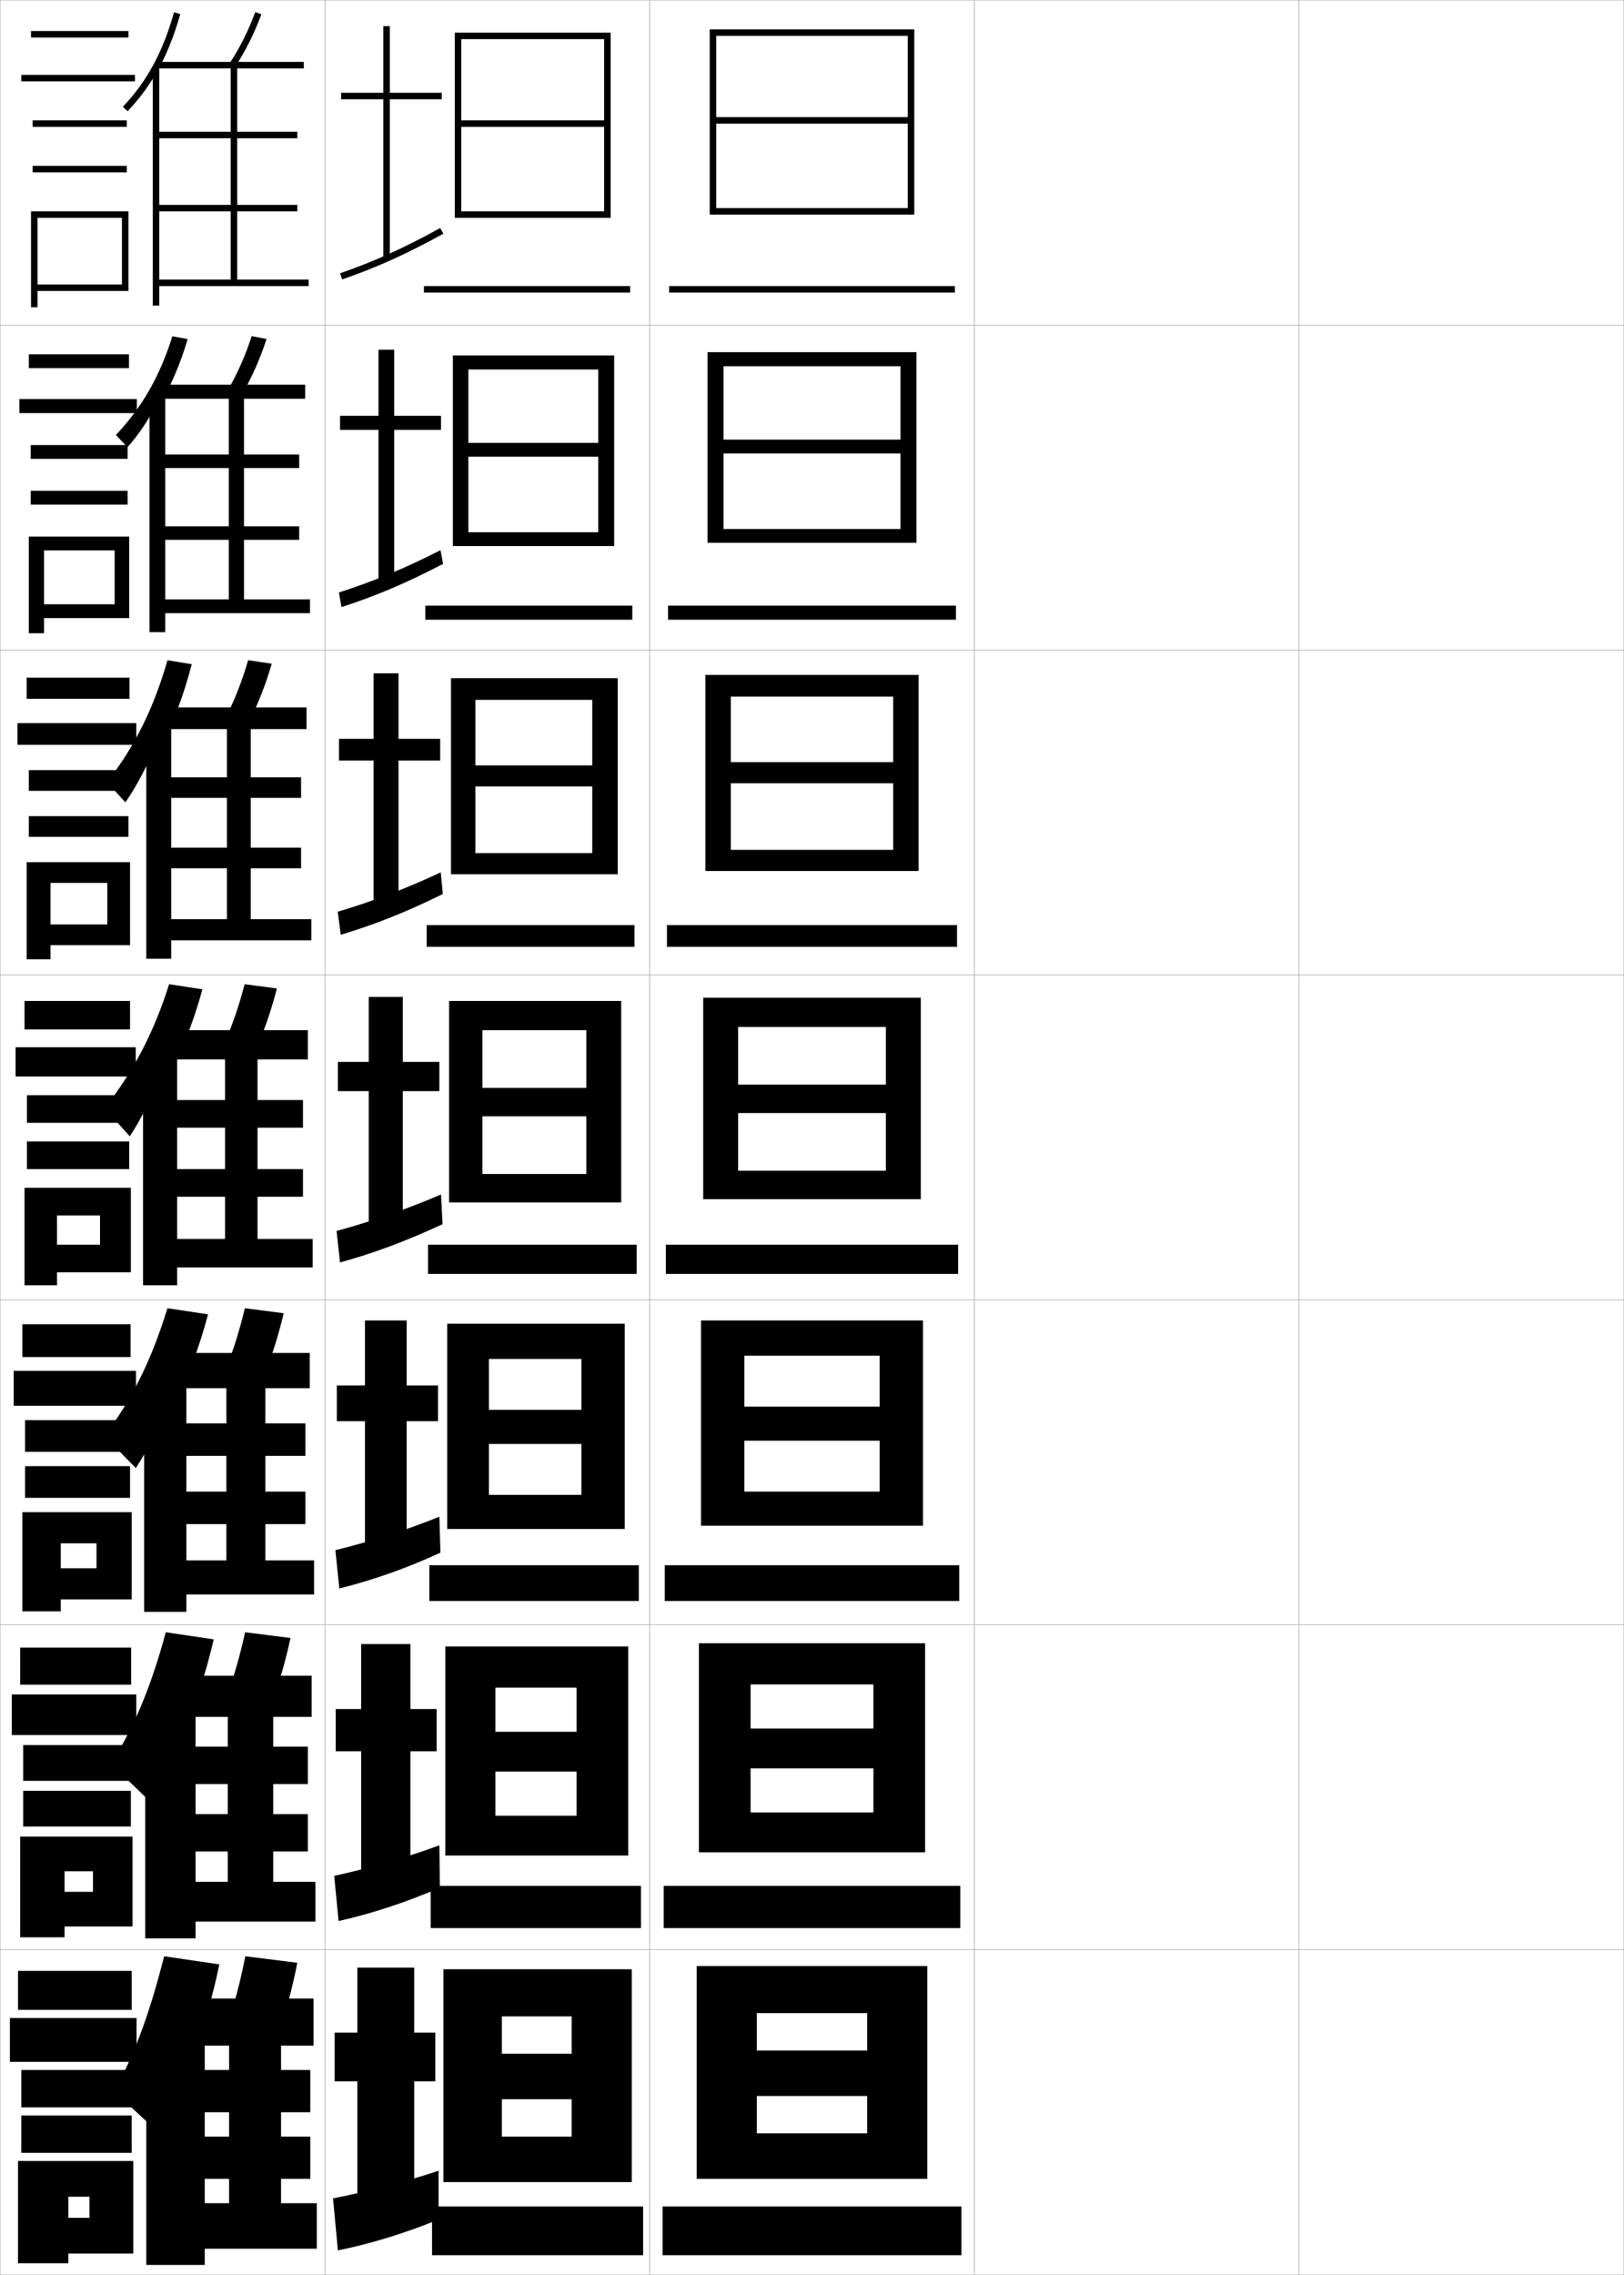 <?xml version="1.0" encoding="utf-8"?>
<!-- Generator: Adobe Illustrator 11 Build 225, SVG Export Plug-In . SVG Version: 6.0.0 Build 78)  -->
<!DOCTYPE svg PUBLIC "-//W3C//DTD SVG 1.0//EN"    "http://www.w3.org/TR/2001/REC-SVG-20010904/DTD/svg10.dtd">
<svg  xmlns="http://www.w3.org/2000/svg" xmlns:xlink="http://www.w3.org/1999/xlink" xmlns:a="http://ns.adobe.com/AdobeSVGViewerExtensions/3.0/"
	 width="500.1" height="700.1" viewBox="0 0 500.1 700.1"
	 overflow="visible" enable-background="new 0 0 500.1 700.1" xml:space="preserve">
		<g id="glyphs">
			<g>
				<rect x="0.05" y="0.05" fill="none" stroke="#999999" stroke-width="0.1" width="100" height="100"/> 
				<rect x="0.05" y="100.05" fill="none" stroke="#999999" stroke-width="0.1" width="100" height="100"/> 
				<rect x="0.05" y="200.05" fill="none" stroke="#999999" stroke-width="0.1" width="100" height="100"/> 
				<rect x="0.05" y="300.05" fill="none" stroke="#999999" stroke-width="0.1" width="100" height="100"/> 
				<rect x="0.05" y="400.05" fill="none" stroke="#999999" stroke-width="0.1" width="100" height="100"/> 
				<rect x="0.05" y="500.05" fill="none" stroke="#999999" stroke-width="0.1" width="100" height="100"/> 
				<rect x="0.05" y="600.05" fill="none" stroke="#999999" stroke-width="0.1" width="100" height="100"/> 
				<rect x="100.05" y="0.05" fill="none" stroke="#999999" stroke-width="0.1" width="100" height="100"/> 
				<rect x="100.05" y="100.05" fill="none" stroke="#999999" stroke-width="0.1" width="100" height="100"/> 
				<rect x="100.05" y="200.05" fill="none" stroke="#999999" stroke-width="0.1" width="100" height="100"/> 
				<rect x="100.05" y="300.05" fill="none" stroke="#999999" stroke-width="0.1" width="100" height="100"/> 
				<rect x="100.05" y="400.05" fill="none" stroke="#999999" stroke-width="0.1" width="100" height="100"/> 
				<rect x="100.05" y="500.05" fill="none" stroke="#999999" stroke-width="0.1" width="100" height="100"/> 
				<rect x="100.05" y="600.05" fill="none" stroke="#999999" stroke-width="0.1" width="100" height="100"/> 
				<rect x="200.05" y="0.05" fill="none" stroke="#999999" stroke-width="0.1" width="100" height="100"/> 
				<rect x="200.05" y="100.05" fill="none" stroke="#999999" stroke-width="0.1" width="100" height="100"/> 
				<rect x="200.05" y="200.05" fill="none" stroke="#999999" stroke-width="0.1" width="100" height="100"/> 
				<rect x="200.05" y="300.05" fill="none" stroke="#999999" stroke-width="0.1" width="100" height="100"/> 
				<rect x="200.05" y="400.05" fill="none" stroke="#999999" stroke-width="0.1" width="100" height="100"/> 
				<rect x="200.05" y="500.05" fill="none" stroke="#999999" stroke-width="0.1" width="100" height="100"/> 
				<rect x="200.05" y="600.05" fill="none" stroke="#999999" stroke-width="0.1" width="100" height="100"/> 
				<rect x="300.05" y="0.05" fill="none" stroke="#999999" stroke-width="0.1" width="100" height="100"/> 
				<rect x="300.05" y="100.05" fill="none" stroke="#999999" stroke-width="0.1" width="100" height="100"/> 
				<rect x="300.05" y="200.05" fill="none" stroke="#999999" stroke-width="0.1" width="100" height="100"/> 
				<rect x="300.05" y="300.05" fill="none" stroke="#999999" stroke-width="0.1" width="100" height="100"/> 
				<rect x="300.05" y="400.05" fill="none" stroke="#999999" stroke-width="0.1" width="100" height="100"/> 
				<rect x="300.05" y="500.05" fill="none" stroke="#999999" stroke-width="0.1" width="100" height="100"/> 
				<rect x="300.05" y="600.05" fill="none" stroke="#999999" stroke-width="0.1" width="100" height="100"/> 
				<rect x="400.05" y="0.05" fill="none" stroke="#999999" stroke-width="0.1" width="100" height="100"/> 
				<rect x="400.05" y="100.05" fill="none" stroke="#999999" stroke-width="0.1" width="100" height="100"/> 
				<rect x="400.05" y="200.05" fill="none" stroke="#999999" stroke-width="0.1" width="100" height="100"/> 
				<rect x="400.05" y="300.05" fill="none" stroke="#999999" stroke-width="0.1" width="100" height="100"/> 
				<rect x="400.05" y="400.05" fill="none" stroke="#999999" stroke-width="0.1" width="100" height="100"/> 
				<rect x="400.05" y="500.05" fill="none" stroke="#999999" stroke-width="0.1" width="100" height="100"/> 
				<rect x="400.05" y="600.05" fill="none" stroke="#999999" stroke-width="0.1" width="100" height="100"/> 
			</g>
			<g>
				<path d="M48.05,22.562c3.086-5.324,5.532-11.324,7.463-18.243L53.587,3.781
					c-3.395,12.167-8.402,21.405-15.759,29.076l1.443,1.385
					C42.661,30.708,45.562,26.854,48.05,22.562L48.05,22.562z"/>
				<polygon points="49.05,65.05 91.55,65.05 91.55,63.05 49.05,63.05 
					49.05,42.55 91.55,42.55 91.55,40.55 49.05,40.55 49.05,20.55 
					47.05,20.55 47.05,94.05 49.05,94.05 49.05,88.05 95.05,88.05 
					95.05,86.05 73.05,86.05 73.05,21.05 93.55,21.05 93.55,19.05 
					48.55,19.05 48.55,21.05 71.05,21.05 71.05,86.05 49.05,86.05 "/>
				<path d="M70.713,19.503l1.674,1.094c3.296-5.046,5.946-10.346,8.102-16.201
					l-1.877-0.691C76.509,9.417,73.925,14.585,70.713,19.503z"/>
			</g>
			<g>
				<path d="M48.94,226.983c-3.301,8.237-6.967,15.2-10.328,19.933l-5.67-6.201
					c8.432-10.776,14.389-22.676,18.633-37.525l7.482,1.23
					c-2.631,10.047-5.967,18.753-10.117,26.649V226.983z"/>
				<polygon points="52.716,239.216 92.716,239.216 92.716,245.55 52.716,245.55 
					52.716,260.883 92.716,260.883 92.716,267.217 52.716,267.217 52.716,282.883 
					69.883,282.883 69.883,224.383 51.383,224.383 51.383,217.716 94.383,217.716 
					94.383,224.383 77.216,224.383 77.216,282.883 95.883,282.883 95.883,289.383 
					52.716,289.383 52.716,295.05 45.05,295.05 45.05,222.883 52.716,222.883 "/>
				<path d="M83.679,204.269c-1.927,6.603-4.238,12.472-7.062,17.965l-7.133-1.369
					c2.771-5.409,5.042-11.192,6.938-17.701L83.679,204.269z"/>
			</g>
			<g>
				<path d="M50.975,327.31c-3.678,9.517-7.692,17.446-11.004,22.382l-7.784-8.61
					c8.883-11.304,15.254-23.404,19.883-38.187l10.261,1.576
					c-2.957,10.769-6.709,20.098-11.355,28.617V327.31z"/>
				<polygon points="54.55,338.55 93.3,338.55 93.3,347.05 54.55,347.05 
					54.55,359.8 93.3,359.8 93.3,368.3 54.55,368.3 54.55,381.3 
					69.3,381.3 69.3,326.05 52.8,326.05 52.8,317.05 94.8,317.05 
					94.8,326.05 79.3,326.05 79.3,381.3 96.3,381.3 96.3,390.05 
					54.55,390.05 54.55,395.55 44.05,395.55 44.05,324.05 54.55,324.05 "/>
				<path d="M85.274,304.205c-1.812,6.977-3.955,13.131-6.543,18.848l-9.863-1.506
					c2.553-5.654,4.666-11.745,6.457-18.652L85.274,304.205z"/>
			</g>
			<g>
				<path d="M53.351,432.844c4.392-8.587,7.923-17.837,10.72-28.347L51.562,402.612
					c-4.917,16.087-11.181,28.543-19.422,39.291l9.689,9.907
					c3.825-5.908,7.891-13.781,11.521-22.818V432.844z"/>
				<polygon points="57.383,425.216 44.383,425.216 44.383,496.05 57.383,496.05 
					57.383,490.716 96.717,490.716 96.717,480.216 81.716,480.216 81.716,427.217 
					95.383,427.217 95.383,416.383 55.217,416.383 55.217,427.217 69.717,427.217 
					69.717,480.216 57.383,480.216 57.383,469.05 94.05,469.05 94.05,459.05 
					57.383,459.05 57.383,448.05 94.05,448.05 94.05,438.05 57.383,438.05 "/>
				<path d="M81.337,423.219c2.37-5.781,4.345-12.003,6.029-19.065l-11.967-1.541
					c-1.67,7.018-3.625,13.197-5.971,18.936L81.337,423.219z"/>
			</g>
			<g>
				<path d="M56.691,532.601c3.74-8.654,6.735-17.826,9.118-28.077l-14.753-2.192
					c-4.699,17.39-10.209,30.203-16.961,40.396l11.595,11.204
					c3.994-6.881,7.745-14.698,11.001-23.257V532.601z"/>
				<polygon points="60.217,526.383 44.717,526.383 44.717,596.55 60.217,596.55 
					60.217,591.383 97.133,591.383 97.133,579.133 84.133,579.133 84.133,528.383 
					95.967,528.383 95.967,515.717 57.633,515.717 57.633,528.383 70.133,528.383 
					70.133,579.133 60.217,579.133 60.217,569.8 94.8,569.8 94.8,558.3 
					60.217,558.3 60.217,549.05 94.8,549.05 94.8,537.55 60.217,537.55 "/>
				<path d="M83.943,523.384c2.151-5.844,3.957-12.133,5.515-19.282l-13.983-1.771
					c-1.55,7.126-3.346,13.395-5.485,19.218L83.943,523.384z"/>
			</g>
			<g>
				<path d="M59.55,632.356c3.287-8.722,5.904-17.814,8-27.807l-17-2.5
					c-4.733,18.693-9.813,31.862-15.5,41.5l13.5,12.5
					C52.886,648.196,56.505,640.436,59.55,632.356L59.55,632.356z"/>
				<polygon points="63.05,627.55 45.05,627.55 45.05,697.05 63.05,697.05 
					63.05,692.05 97.55,692.05 97.55,678.05 86.55,678.05 86.55,629.55 
					96.55,629.55 96.55,615.05 60.05,615.05 60.05,629.55 70.55,629.55 
					70.55,678.05 63.05,678.05 63.05,670.55 95.55,670.55 95.55,657.55 
					63.05,657.55 63.05,650.05 95.55,650.05 95.55,637.05 63.05,637.05 "/>
				<path d="M86.55,623.55c1.933-5.907,3.57-12.265,5-19.5l-16-2
					c-1.43,7.235-3.067,13.593-5,19.5L86.55,623.55z"/>
			</g>
			<g>
				<rect x="9.55" y="9.55" width="30" height="2"/> 
				<rect x="6.55" y="23.05" width="35" height="2"/> 
				<rect x="10.05" y="37.05" width="29" height="2"/> 
				<rect x="10.05" y="51.05" width="29" height="2"/> 
				<polygon points="39.55,89.55 39.55,65.05 9.55,65.05 9.55,94.55 
					11.55,94.55 11.55,67.05 37.55,67.05 37.55,87.55 11.55,87.55 
					11.55,89.55 "/>
			</g>
			<g>
				<rect x="5.55" y="606.55" width="35" height="12"/> 
				<rect x="3.05" y="621.05" width="39" height="13.5"/> 
				<rect x="6.55" y="637.05" width="34" height="11.5"/> 
				<rect x="6.55" y="651.05" width="34" height="11.5"/> 
				<polygon points="41.05,693.55 41.05,665.05 5.55,665.05 5.55,696.55 
					21.05,696.55 21.05,676.05 27.55,676.05 27.55,682.55 21.05,682.55 
					21.05,693.55 "/>
			</g>
			<g>
				<g>
					<rect x="8.883" y="109.05" width="30.833" height="4.25"/> 
					<rect x="5.966" y="122.8" width="36.167" height="4.333"/> 
					<rect x="9.467" y="136.966" width="29.833" height="4.25"/> 
					<rect x="9.467" y="151.05" width="29.833" height="4.25"/> 
					<polygon points="39.8,190.216 39.8,165.133 8.883,165.133 8.883,194.883 
						13.55,194.883 13.55,169.383 35.3,169.383 35.3,185.967 13.55,185.967 
						13.55,190.216 "/>
				</g>
				<g>
					<rect x="8.216" y="208.55" width="31.667" height="6.5"/> 
					<rect x="5.383" y="222.55" width="36.583" height="6.667"/> 
					<rect x="8.883" y="237.008" width="30.667" height="6.375"/> 
					<rect x="8.883" y="251.175" width="30.667" height="6.375"/> 
					<polygon points="40.05,290.883 40.05,265.342 8.216,265.342 8.216,295.216 
						15.55,295.216 15.55,271.716 33.05,271.716 33.05,284.508 15.55,284.508 
						15.55,290.883 "/>
				</g>
				<g>
					<rect x="7.55" y="308.05" width="32.5" height="8.75"/> 
					<rect x="4.8" y="322.3" width="37" height="9"/> 
					<rect x="8.3" y="337.05" width="31.5" height="8.5"/> 
					<rect x="8.3" y="351.3" width="31.5" height="8.5"/> 
					<polygon points="40.3,391.55 40.3,365.55 7.55,365.55 7.55,395.55 
						17.55,395.55 17.55,374.05 30.8,374.05 30.8,383.05 17.55,383.05 
						17.55,391.55 "/>
				</g>
				<g>
					<rect x="6.883" y="407.55" width="33.333" height="10.084"/> 
					<rect x="4.216" y="421.884" width="37.667" height="10.75"/> 
					<rect x="7.716" y="437.05" width="32.333" height="9.75"/> 
					<rect x="7.716" y="451.216" width="32.333" height="9.75"/> 
					<polygon points="40.55,492.216 40.55,465.384 6.883,465.384 6.883,495.884 
						18.716,495.884 18.716,474.966 29.716,474.966 29.716,482.634 18.716,482.634 
						18.716,492.216 "/>
				</g>
				<g>
					<rect x="6.217" y="507.05" width="34.166" height="11.417"/> 
					<rect x="3.633" y="521.467" width="38.334" height="12.5"/> 
					<rect x="7.133" y="537.05" width="33.167" height="11"/> 
					<rect x="7.133" y="551.133" width="33.167" height="11"/> 
					<polygon points="40.8,592.883 40.8,565.217 6.217,565.217 6.217,596.217 
						19.883,596.217 19.883,575.883 28.633,575.883 28.633,582.217 19.883,582.217 
						19.883,592.883 "/>
				</g>
			</g>
			<g>
				<path d="M48.905,124.986c3.655-6.07,6.576-12.824,8.88-20.617l-4.704-0.883
					c-3.86,12.328-9.403,21.965-17.384,30.363l3.557,3.793
					c3.41-3.801,6.728-8.754,9.651-14.486V124.986z"/>
				<polygon points="50.883,121.716 46.05,121.716 46.05,194.55 50.883,194.55 
					50.883,188.716 95.466,188.716 95.466,184.466 75.133,184.466 75.133,122.717 
					93.966,122.717 93.966,118.383 49.966,118.383 49.966,122.717 70.466,122.717 
					70.466,184.466 50.883,184.466 50.883,166.134 92.133,166.134 92.133,161.966 
					50.883,161.966 50.883,144.05 92.133,144.05 92.133,139.883 50.883,139.883 "/>
				<path d="M70.098,120.185l4.403,1.231c3.061-5.27,5.541-10.854,7.583-17.083
					l-4.568-0.898C75.517,109.545,73.09,115.021,70.098,120.185z"/>
			</g>
			<g>
				<g>
					<polygon points="279.55,36.05 220.55,36.05 220.55,38.05 279.55,38.05 
						279.55,64.05 220.55,64.05 220.55,66.05 281.55,66.05 281.55,9.05 
						218.55,9.05 218.55,66.05 220.55,66.05 220.55,11.05 279.55,11.05 "/>
					<rect x="206.05" y="88.05" width="88" height="2"/> 
				</g>
				<g>
					<polygon points="282.216,167.05 282.216,108.383 217.883,108.383 217.883,167.05 
						222.799,167.05 222.799,112.716 277.3,112.716 277.3,135.299 222.799,135.299 
						222.799,139.55 277.3,139.55 277.3,162.799 222.799,162.799 222.799,167.05 
						"/>
					<rect x="205.716" y="186.383" width="88.667" height="4.333"/> 
				</g>
				<g>
					<polygon points="282.884,268.05 282.884,207.716 217.216,207.716 217.216,268.05 
						225.05,268.05 225.05,214.383 275.05,214.383 275.05,234.55 225.05,234.55 
						225.05,241.05 275.05,241.05 275.05,261.55 225.05,261.55 225.05,268.05 
						"/>
					<rect x="205.383" y="284.716" width="89.333" height="6.667"/> 
				</g>
				<g>
					<polygon points="283.55,369.05 283.55,307.05 216.55,307.05 216.55,369.05 
						227.3,369.05 227.3,316.05 272.8,316.05 272.8,333.8 227.3,333.8 
						227.3,342.55 272.8,342.55 272.8,360.3 227.3,360.3 227.3,369.05 
						"/>
					<rect x="205.05" y="383.05" width="90" height="9"/> 
				</g>
				<g>
					<polygon points="284.216,469.55 284.216,406.383 215.883,406.383 215.883,469.55 
						229.216,469.55 229.216,417.216 270.883,417.216 270.883,432.883 229.216,432.883 
						229.216,443.383 270.883,443.383 270.883,459.05 229.216,459.05 229.216,469.55 
						"/>
					<rect x="204.716" y="481.717" width="90.667" height="11"/> 
				</g>
				<g>
					<polygon points="284.884,570.05 284.884,505.717 215.217,505.717 215.217,570.05 
						231.133,570.05 231.133,518.383 268.967,518.383 268.967,531.967 231.133,531.967 
						231.133,544.217 268.967,544.217 268.967,557.8 231.133,557.8 231.133,570.05 
						"/>
					<rect x="204.383" y="580.383" width="91.333" height="13"/> 
				</g>
				<g>
					<polygon points="285.55,670.55 285.55,605.05 214.55,605.05 214.55,670.55 
						233.05,670.55 233.05,619.55 267.05,619.55 267.05,631.05 233.05,631.05 
						233.05,645.05 267.05,645.05 267.05,656.55 233.05,656.55 233.05,670.55 
						"/>
					<rect x="204.05" y="679.05" width="92" height="15"/> 
				</g>
			</g>
			<g>
				<g>
					<polygon points="194.55,671.55 194.55,606.05 136.55,606.05 136.55,671.55 
						154.55,671.55 154.55,620.55 176.05,620.55 176.05,632.05 154.55,632.05 
						154.55,646.05 176.05,646.05 176.05,657.55 154.55,657.55 154.55,671.55 
						"/>
					<rect x="133.05" y="679.05" width="65" height="15"/> 
				</g>
				<g>
					<polygon points="193.466,571.05 193.466,506.716 137.133,506.716 137.133,571.05 
						152.549,571.05 152.549,519.383 177.549,519.383 177.549,532.967 152.549,532.967 
						152.549,545.216 177.549,545.216 177.549,558.8 152.549,558.8 152.549,571.05 
						"/>
					<rect x="132.633" y="580.383" width="64.75" height="13"/> 
				</g>
				<g>
					<polygon points="192.383,470.55 192.383,407.383 137.716,407.383 137.716,470.55 
						150.55,470.55 150.55,418.217 179.05,418.217 179.05,433.883 150.55,433.883 
						150.55,444.383 179.05,444.383 179.05,460.05 150.55,460.05 150.55,470.55 
						"/>
					<rect x="132.217" y="481.717" width="64.5" height="11"/> 
				</g>
				<g>
					<polygon points="191.3,370.05 191.3,308.05 138.3,308.05 138.3,370.05 
						148.55,370.05 148.55,317.05 180.55,317.05 180.55,334.8 148.55,334.8 
						148.55,343.55 180.55,343.55 180.55,361.3 148.55,361.3 148.55,370.05 
						"/>
					<rect x="131.8" y="383.05" width="64.25" height="9"/> 
				</g>
				<g>
					<polygon points="182.383,235.549 146.383,235.549 146.383,242.049 182.383,242.049 
						182.383,262.55 146.383,262.55 146.383,269.049 190.216,269.049 190.216,208.716 
						138.883,208.716 138.883,269.049 146.383,269.049 146.383,215.383 182.383,215.383 
						"/>
					<rect x="131.383" y="284.716" width="64" height="6.667"/> 
				</g>
				<g>
					<polygon points="184.216,136.3 144.216,136.3 144.216,140.55 184.216,140.55 
						184.216,163.8 144.216,163.8 144.216,168.05 189.133,168.05 189.133,109.383 
						139.467,109.383 139.467,168.05 144.216,168.05 144.216,113.717 184.216,113.717 
						"/>
					<rect x="130.966" y="186.383" width="63.75" height="4.333"/> 
				</g>
				<g>
					<polygon points="186.05,37.05 142.05,37.05 142.05,39.05 186.05,39.05 
						186.05,65.05 142.05,65.05 142.05,67.05 188.05,67.05 188.05,10.05 
						140.05,10.05 140.05,67.05 142.05,67.05 142.05,12.05 186.05,12.05 "/>
					<rect x="130.55" y="88.05" width="63.5" height="2"/> 
				</g>
			</g>
			<g>
				<polygon points="127.55,605.55 110.05,605.55 110.05,625.55 103.05,625.55 
					103.05,640.55 110.05,640.55 110.05,677.55 127.55,677.55 127.55,640.55 
					134.05,640.55 134.05,625.55 127.55,625.55 "/>
				<path d="M135.05,668.05c-9.114,3.097-22.759,6.661-32.5,8.5l1.5,16
					c9.812-1.91,21.209-5.442,31-9.5V668.05z"/>
			</g>
			<g>
				<polygon points="126.383,505.966 111.216,505.966 111.216,525.966 103.383,525.966 
					103.383,538.966 111.216,538.966 111.216,577.55 126.383,577.55 126.383,538.966 
					134.466,538.966 134.466,525.966 126.383,525.966 "/>
				<path d="M102.912,577.309l1.358,13.898c9.939-2.203,20.943-5.82,31.193-10.262
					l-0.161-13.041C125.623,571.51,112.774,575.177,102.912,577.309z"/>
			</g>
			<g>
				<polygon points="125.216,406.383 112.383,406.383 112.383,426.383 103.717,426.383 
					103.717,437.383 112.383,437.383 112.383,477.55 125.216,477.55 125.216,437.383 
					134.883,437.383 134.883,426.383 125.216,426.383 "/>
				<path d="M103.275,477.068l1.216,11.797c10.528-2.61,21.109-6.397,31.136-11.023
					l-0.322-11.084C126.09,470.552,114.061,474.448,103.275,477.068z"/>
			</g>
			<g>
				<g>
					<polygon points="136.05,28.55 120.05,28.55 120.05,8.05 118.05,8.05 
						118.05,28.55 105.05,28.55 105.05,30.55 118.05,30.55 118.05,79.55 
						120.05,79.55 120.05,30.55 136.05,30.55 "/>
					<path d="M104.722,84.104l0.656,1.891c10.771-3.738,19.798-7.814,31.154-14.069
						l-0.965-1.752C124.316,76.37,115.38,80.407,104.722,84.104z"/>
				</g>
				<g>
					<polygon points="121.383,107.633 116.55,107.633 116.55,127.966 104.716,127.966 
						104.716,132.3 116.55,132.3 116.55,178.883 121.383,178.883 121.383,132.3 
						135.8,132.3 135.8,127.966 121.383,127.966 "/>
					<path d="M104.36,182.345l0.795,4.492c10.579-3.422,20.002-7.401,31.296-13.308
						l-0.804-4.21C124.544,174.992,114.833,178.975,104.36,182.345z"/>
				</g>
				<g>
					<polygon points="122.716,207.217 115.05,207.217 115.05,227.383 104.383,227.383 
						104.383,234.05 115.05,234.05 115.05,278.216 122.716,278.216 122.716,234.05 
						135.55,234.05 135.55,227.383 122.716,227.383 "/>
					<path d="M103.999,280.586l0.935,7.094c10.386-3.105,20.206-6.989,31.438-12.547
						l-0.644-6.667C124.772,273.614,114.288,277.542,103.999,280.586z"/>
				</g>
				<g>
					<polygon points="124.05,306.8 113.55,306.8 113.55,326.8 104.05,326.8 
						104.05,335.8 113.55,335.8 113.55,377.55 124.05,377.55 124.05,335.8 
						135.3,335.8 135.3,326.8 124.05,326.8 "/>
					<path d="M103.638,378.827l1.074,9.695c10.193-2.789,20.41-6.576,31.579-11.785
						l-0.482-9.125C125,372.235,113.741,376.11,103.638,378.827z"/>
				</g>
			</g>
		</g>
	</svg>
